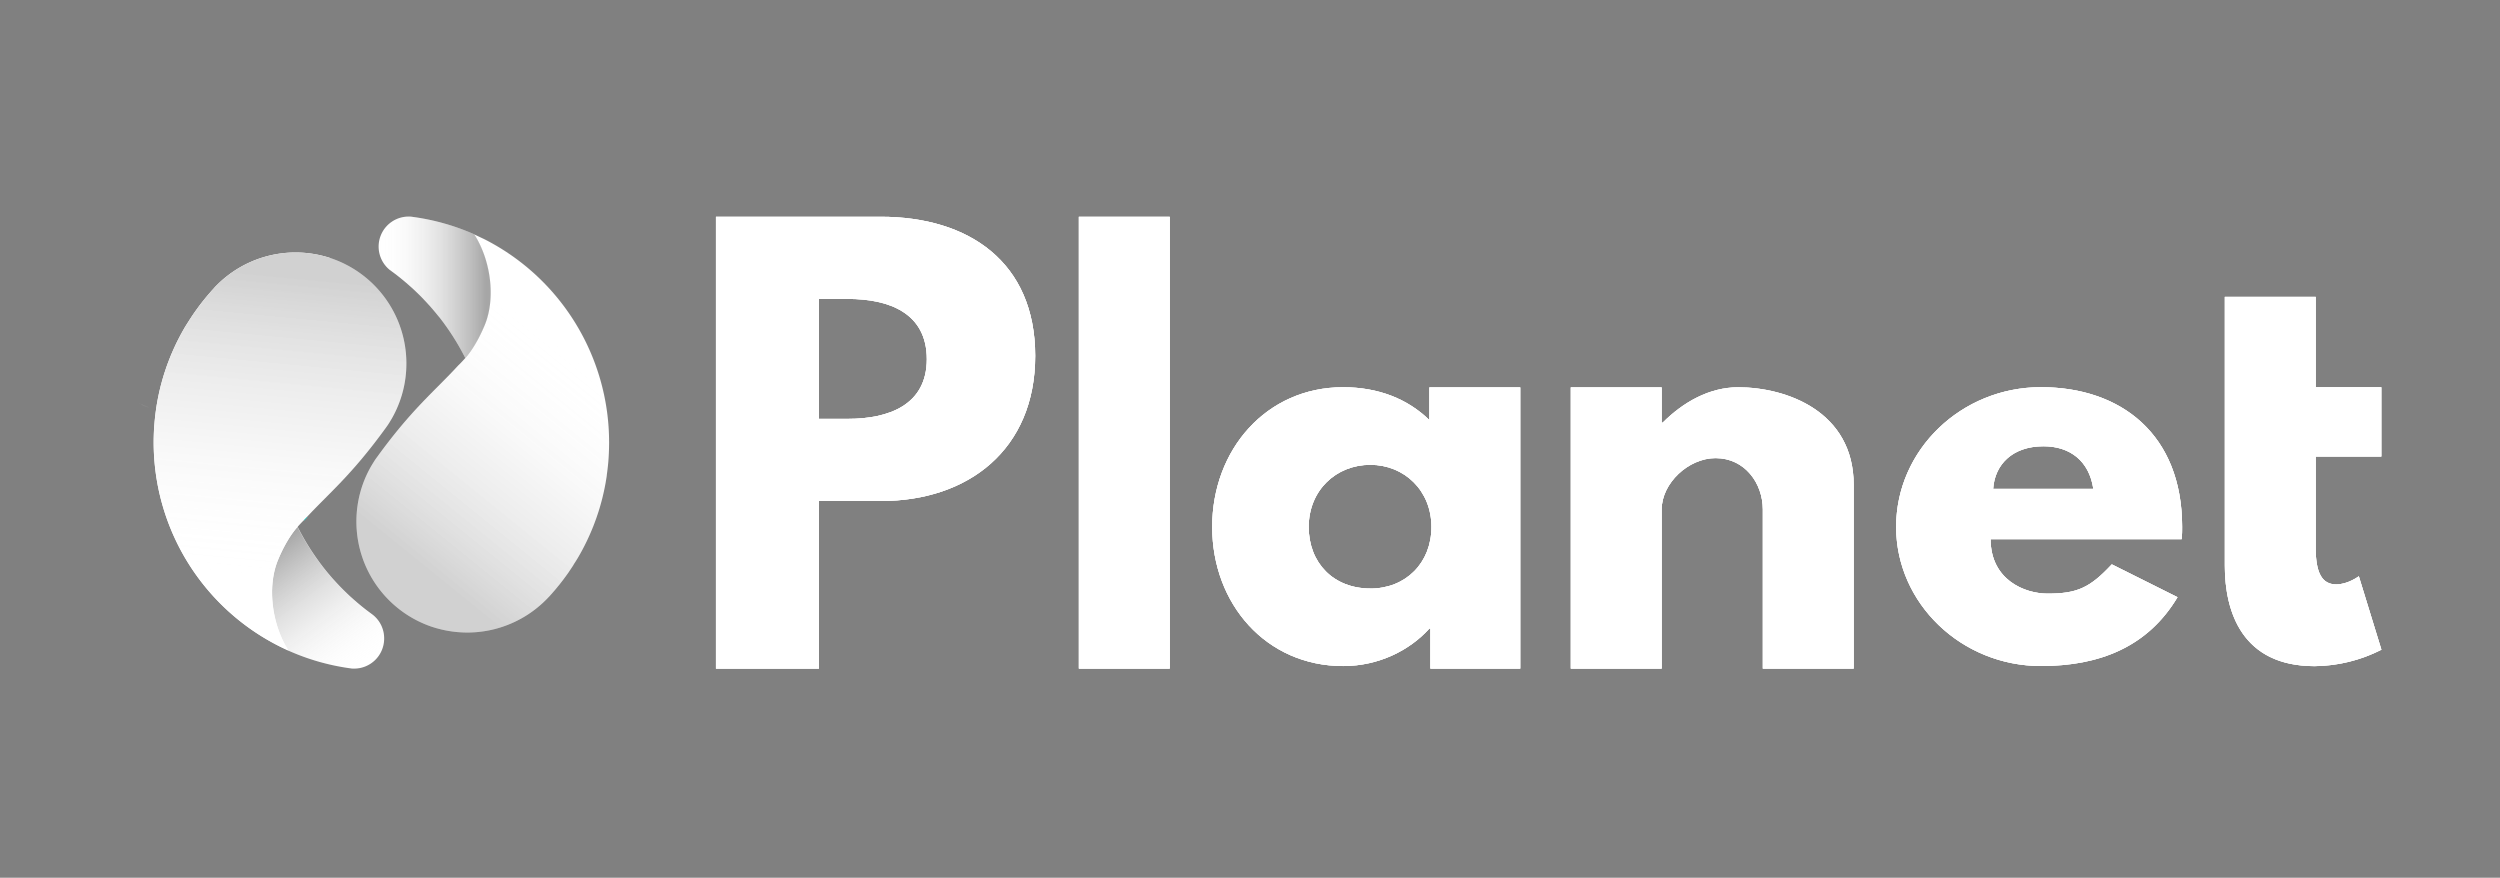 <svg xmlns="http://www.w3.org/2000/svg" xmlns:xlink="http://www.w3.org/1999/xlink" viewBox="0 0 1837.77 645.22"><rect x="0" y="0" width="1837.77" height="645.22" fill="#808080" stroke="none"/><defs><style>.cls-1{fill:#fff;}.cls-2{isolation:isolate;}.cls-3{clip-path:url(#clip-path);}.cls-4{clip-path:url(#clip-path-2);}.cls-5{clip-path:url(#clip-path-3);}.cls-6{clip-path:url(#clip-path-4);}.cls-7{clip-path:url(#clip-path-5);}.cls-8{clip-path:url(#clip-path-6);}.cls-9{clip-path:url(#clip-path-7);}.cls-10{clip-path:url(#clip-path-8);}.cls-11{clip-path:url(#clip-path-9);}.cls-12{clip-path:url(#clip-path-10);}.cls-13{clip-path:url(#clip-path-11);}.cls-14{clip-path:url(#clip-path-12);}.cls-15{clip-path:url(#clip-path-13);}.cls-16{clip-path:url(#clip-path-14);}.cls-17{clip-path:url(#clip-path-15);}.cls-18{clip-path:url(#clip-path-16);}.cls-19{clip-path:url(#clip-path-17);}.cls-20{clip-path:url(#clip-path-18);}.cls-21{clip-path:url(#clip-path-19);}.cls-22{clip-path:url(#clip-path-20);}.cls-23{clip-path:url(#clip-path-21);}.cls-24{clip-path:url(#clip-path-22);}.cls-25{clip-path:url(#clip-path-23);}.cls-26{clip-path:url(#clip-path-24);}.cls-27,.cls-28,.cls-29,.cls-30,.cls-32{mix-blend-mode:multiply;}.cls-27,.cls-29{opacity:0.35;}.cls-27{fill:url(#Degradado_sin_nombre_189);}.cls-28,.cls-30,.cls-32{opacity:0.18;}.cls-28{fill:url(#Degradado_sin_nombre_189-2);}.cls-29{fill:url(#Degradado_sin_nombre_189-3);}.cls-30{fill:url(#Degradado_sin_nombre_189-4);}.cls-31{fill:none;stroke:#00fff2;stroke-miterlimit:10;stroke-width:0.31px;}.cls-32{fill:url(#Degradado_sin_nombre_189-5);}</style><clipPath id="clip-path"><path class="cls-1" d="M-1544.2,111.84c64.82,0,113.54,33.42,113.54,102.27,0,68.44-48.72,106.69-113.54,106.69h-45.49V444h-75.7V111.84Zm-24.16,148.56c29.79,0,58-10.06,58-43.88,0-34.22-28.19-44.29-58-44.29h-21.33V260.4Z"/></clipPath><clipPath id="clip-path-2"><rect class="cls-1" x="-1998.69" y="41.3" width="2748.07" height="443.91"/></clipPath><clipPath id="clip-path-3"><path class="cls-1" d="M-1398.59,111.84h66.81V444h-66.81Z"/></clipPath><clipPath id="clip-path-4"><rect class="cls-1" x="-1965.51" y="57.69" width="2576.32" height="425.85"/></clipPath><clipPath id="clip-path-5"><path class="cls-1" d="M-1204.32,237.15c26,0,47.55,8.69,63.41,24.16V237.26h66.81V444h-66.06V414.55h-.75c-14.34,15.86-37,27.56-63.41,27.56-56.62,0-96.25-45.67-96.25-102.29S-1260.94,237.15-1204.32,237.15Zm20,148c26,0,44.92-18.87,44.92-45.29,0-26.8-20-45.67-44.92-45.67-25.29,0-45.29,18.87-45.29,45.67C-1229.61,366.24-1211.49,385.11-1184.32,385.11Z"/></clipPath><clipPath id="clip-path-6"><rect class="cls-1" x="-1973.33" y="58.92" width="2576.32" height="416.17"/></clipPath><clipPath id="clip-path-7"><path class="cls-1" d="M-1037,237.26h66.81V263.2h.75c15.1-15.1,34.35-26,55.48-26,35.49,0,84.93,17.75,84.93,71.72V444h-66.81V327c0-19.25-13.21-37.75-34.72-37.75-20,0-39.63,18.5-39.63,37.75V444H-1037Z"/></clipPath><clipPath id="clip-path-8"><rect class="cls-1" x="-1981.49" y="58.92" width="2576.32" height="416.17"/></clipPath><clipPath id="clip-path-9"><path class="cls-1" d="M-728.34,348.88c0,29.82,24.91,40,41.9,40,21.51,0,31-4.15,47.18-21.52l48.31,24.16c-21.89,36.61-57.37,50.58-100.4,50.58-58.5,0-106.44-46.05-106.44-102.29,0-56.62,47.94-102.67,106.44-102.67,58.88,0,103.8,34.73,103.8,102.67a69.38,69.38,0,0,1-.38,9.06Zm75.49-37c-3-20.38-17-31.33-36.61-31.33-23,0-35.86,13.59-37,31.33Z"/></clipPath><clipPath id="clip-path-10"><rect class="cls-1" x="-1977.81" y="58.92" width="2576.32" height="416.17"/></clipPath><clipPath id="clip-path-11"><path class="cls-1" d="M-556.18,170.72h66.81v66.43h48.25v51h-48.25V355.3c0,18.11,4.53,26.79,15.1,26.79,8.68,0,16.61-6,16.61-6L-441,430a110.58,110.58,0,0,1-49.07,12.08c-53.22,0-66.06-39.63-66.06-74V170.72Z"/></clipPath><clipPath id="clip-path-12"><rect class="cls-1" x="-1981.47" y="58.92" width="2576.32" height="416.17"/></clipPath><clipPath id="clip-path-13"><path class="cls-1" d="M647.46,159.35c64.82,0,113.54,33.41,113.54,102.26,0,68.44-48.72,106.69-113.54,106.69H602V491.5h-75.7V159.35ZM623.3,307.91c29.79,0,58-10.06,58-43.88,0-34.23-28.19-44.29-58-44.29H602v88.17Z"/></clipPath><clipPath id="clip-path-14"><rect class="cls-1" x="192.97" y="88.8" width="2748.07" height="443.91"/></clipPath><clipPath id="clip-path-15"><path class="cls-1" d="M793.07,159.35h66.81V491.5H793.07Z"/></clipPath><clipPath id="clip-path-16"><rect class="cls-1" x="226.15" y="105.19" width="2576.32" height="425.85"/></clipPath><clipPath id="clip-path-17"><path class="cls-1" d="M987.34,284.66c26,0,47.55,8.68,63.41,24.15V284.76h66.81V491.5H1051.5V462.06h-.75c-14.35,15.85-37,27.55-63.41,27.55-56.62,0-96.25-45.67-96.25-102.29S930.72,284.66,987.34,284.66Zm20,148c26.05,0,44.92-18.87,44.92-45.3,0-26.79-20-45.67-44.92-45.67-25.29,0-45.29,18.88-45.29,45.67C962.05,413.75,980.17,432.62,1007.34,432.62Z"/></clipPath><clipPath id="clip-path-18"><rect class="cls-1" x="218.33" y="106.42" width="2576.32" height="416.17"/></clipPath><clipPath id="clip-path-19"><path class="cls-1" d="M1154.69,284.76h66.81V310.7h.75c15.1-15.1,34.35-26,55.48-26,35.49,0,84.93,17.74,84.93,71.71V491.5h-66.81v-117c0-19.25-13.21-37.74-34.72-37.74-20,0-39.63,18.49-39.63,37.74v117h-66.81Z"/></clipPath><clipPath id="clip-path-20"><rect class="cls-1" x="210.17" y="106.42" width="2576.32" height="416.17"/></clipPath><clipPath id="clip-path-21"><path class="cls-1" d="M1463.32,396.38c0,29.82,24.91,40,41.9,40,21.51,0,31-4.15,47.18-21.51L1600.71,439c-21.89,36.62-57.37,50.58-100.4,50.58-58.5,0-106.44-46.05-106.44-102.29,0-56.61,47.94-102.66,106.44-102.66,58.88,0,103.8,34.72,103.8,102.66a69.22,69.22,0,0,1-.38,9.06Zm75.49-37c-3-20.38-17-31.32-36.61-31.32-23,0-35.86,13.58-37,31.32Z"/></clipPath><clipPath id="clip-path-22"><rect class="cls-1" x="213.85" y="106.42" width="2576.32" height="416.17"/></clipPath><clipPath id="clip-path-23"><path class="cls-1" d="M1635.48,218.23h66.81v66.43h48.25v50.95h-48.25V402.8c0,18.12,4.53,26.8,15.1,26.8,8.68,0,16.6-6,16.6-6l16.61,54a110.51,110.51,0,0,1-49.06,12.08c-53.23,0-66.06-39.63-66.06-74V218.23Z"/></clipPath><clipPath id="clip-path-24"><rect class="cls-1" x="210.19" y="106.42" width="2576.32" height="416.17"/></clipPath><linearGradient id="Degradado_sin_nombre_189" x1="264.25" y1="493.24" x2="194.87" y2="399.44" gradientUnits="userSpaceOnUse"><stop offset="0" stop-color="#fff" stop-opacity="0"/><stop offset="0.96"/></linearGradient><linearGradient id="Degradado_sin_nombre_189-2" x1="193.31" y1="424.81" x2="215.51" y2="193.36" xlink:href="#Degradado_sin_nombre_189"/><linearGradient id="Degradado_sin_nombre_189-3" x1="278.36" y1="211.17" x2="360.78" y2="211.17" xlink:href="#Degradado_sin_nombre_189"/><linearGradient id="Degradado_sin_nombre_189-4" x1="415.74" y1="256.82" x2="290.86" y2="411.12" xlink:href="#Degradado_sin_nombre_189"/><linearGradient id="Degradado_sin_nombre_189-5" x1="112.93" y1="390.26" x2="205.62" y2="390.26" xlink:href="#Degradado_sin_nombre_189"/></defs><g class="cls-2"><g id="Capa_1" data-name="Capa 1"><path class="cls-1" d="M-1544.2,111.84c64.82,0,113.54,33.42,113.54,102.27,0,68.44-48.72,106.69-113.54,106.69h-45.49V444h-75.7V111.84Zm-24.16,148.56c29.79,0,58-10.06,58-43.88,0-34.22-28.19-44.29-58-44.29h-21.33V260.4Z"/><g class="cls-3"><rect class="cls-1" x="-1998.69" y="41.3" width="2748.07" height="443.91"/><g class="cls-4"><rect class="cls-1" x="-1998.69" y="41.3" width="2748.07" height="443.91"/></g></g><path class="cls-1" d="M-1398.59,111.84h66.81V444h-66.81Z"/><g class="cls-5"><rect class="cls-1" x="-1965.51" y="57.69" width="2576.32" height="425.85"/><g class="cls-6"><rect class="cls-1" x="-1965.51" y="57.69" width="2576.32" height="425.85"/></g></g><path class="cls-1" d="M-1204.32,237.15c26,0,47.55,8.69,63.41,24.16V237.26h66.81V444h-66.06V414.55h-.75c-14.34,15.86-37,27.56-63.41,27.56-56.62,0-96.25-45.67-96.25-102.29S-1260.94,237.15-1204.32,237.15Zm20,148c26,0,44.92-18.87,44.92-45.29,0-26.8-20-45.67-44.92-45.67-25.29,0-45.29,18.87-45.29,45.67C-1229.61,366.24-1211.49,385.11-1184.32,385.11Z"/><g class="cls-7"><rect class="cls-1" x="-1973.33" y="58.92" width="2576.32" height="416.17"/><g class="cls-8"><rect class="cls-1" x="-1973.33" y="53.36" width="2576.32" height="416.17"/></g></g><path class="cls-1" d="M-1037,237.26h66.81V263.2h.75c15.1-15.1,34.35-26,55.48-26,35.49,0,84.93,17.75,84.93,71.72V444h-66.81V327c0-19.25-13.21-37.75-34.72-37.75-20,0-39.63,18.5-39.63,37.75V444H-1037Z"/><g class="cls-9"><rect class="cls-1" x="-1981.49" y="58.92" width="2576.32" height="416.17"/><g class="cls-10"><rect class="cls-1" x="-1981.49" y="53.36" width="2576.32" height="416.17"/></g></g><path class="cls-1" d="M-728.34,348.88c0,29.82,24.91,40,41.9,40,21.51,0,31-4.15,47.18-21.52l48.31,24.16c-21.89,36.61-57.37,50.58-100.4,50.58-58.5,0-106.44-46.05-106.44-102.29,0-56.62,47.94-102.67,106.44-102.67,58.88,0,103.8,34.73,103.8,102.67a69.38,69.38,0,0,1-.38,9.06Zm75.49-37c-3-20.38-17-31.33-36.61-31.33-23,0-35.86,13.59-37,31.33Z"/><g class="cls-11"><rect class="cls-1" x="-1977.81" y="58.92" width="2576.32" height="416.17"/><g class="cls-12"><rect class="cls-1" x="-1977.81" y="58.92" width="2576.32" height="416.17"/></g></g><path class="cls-1" d="M-556.18,170.72h66.81v66.43h48.25v51h-48.25V355.3c0,18.11,4.53,26.79,15.1,26.79,8.68,0,16.61-6,16.61-6L-441,430a110.58,110.58,0,0,1-49.07,12.08c-53.22,0-66.06-39.63-66.06-74V170.72Z"/><g class="cls-13"><rect class="cls-1" x="-1981.47" y="58.92" width="2576.32" height="416.17"/><g class="cls-14"><rect class="cls-1" x="-1981.47" y="58.92" width="2576.32" height="416.17"/></g></g><path class="cls-1" d="M647.46,159.35c64.82,0,113.54,33.41,113.54,102.26,0,68.44-48.72,106.69-113.54,106.69H602V491.5h-75.7V159.35ZM623.3,307.91c29.79,0,58-10.06,58-43.88,0-34.23-28.19-44.29-58-44.29H602v88.17Z"/><g class="cls-15"><rect class="cls-1" x="192.97" y="88.8" width="2748.07" height="443.91"/><g class="cls-16"><rect class="cls-1" x="192.97" y="88.8" width="2748.07" height="443.91"/></g></g><path class="cls-1" d="M793.07,159.35h66.81V491.5H793.07Z"/><g class="cls-17"><rect class="cls-1" x="226.15" y="105.19" width="2576.32" height="425.85"/><g class="cls-18"><rect class="cls-1" x="226.15" y="105.19" width="2576.32" height="425.85"/></g></g><path class="cls-1" d="M987.34,284.66c26,0,47.55,8.68,63.41,24.15V284.76h66.81V491.5H1051.5V462.06h-.75c-14.35,15.85-37,27.55-63.41,27.55-56.62,0-96.25-45.67-96.25-102.29S930.72,284.66,987.34,284.66Zm20,148c26.05,0,44.92-18.87,44.92-45.3,0-26.79-20-45.67-44.92-45.67-25.29,0-45.29,18.88-45.29,45.67C962.05,413.75,980.17,432.62,1007.34,432.62Z"/><g class="cls-19"><rect class="cls-1" x="218.33" y="106.42" width="2576.32" height="416.17"/><g class="cls-20"><rect class="cls-1" x="218.33" y="100.86" width="2576.32" height="416.17"/></g></g><path class="cls-1" d="M1154.69,284.76h66.81V310.7h.75c15.1-15.1,34.35-26,55.48-26,35.49,0,84.93,17.74,84.93,71.71V491.5h-66.81v-117c0-19.25-13.21-37.74-34.72-37.74-20,0-39.63,18.49-39.63,37.74v117h-66.81Z"/><g class="cls-21"><rect class="cls-1" x="210.17" y="106.42" width="2576.32" height="416.17"/><g class="cls-22"><rect class="cls-1" x="210.17" y="100.86" width="2576.32" height="416.17"/></g></g><path class="cls-1" d="M1463.32,396.38c0,29.82,24.91,40,41.9,40,21.51,0,31-4.15,47.18-21.51L1600.71,439c-21.89,36.62-57.37,50.58-100.4,50.58-58.5,0-106.44-46.05-106.44-102.29,0-56.61,47.94-102.66,106.44-102.66,58.88,0,103.8,34.72,103.8,102.66a69.22,69.22,0,0,1-.38,9.06Zm75.49-37c-3-20.38-17-31.32-36.61-31.32-23,0-35.86,13.58-37,31.32Z"/><g class="cls-23"><rect class="cls-1" x="213.85" y="106.42" width="2576.32" height="416.17"/><g class="cls-24"><rect class="cls-1" x="213.85" y="106.42" width="2576.32" height="416.17"/></g></g><path class="cls-1" d="M1635.48,218.23h66.81v66.43h48.25v50.95h-48.25V402.8c0,18.12,4.53,26.8,15.1,26.8,8.68,0,16.6-6,16.6-6l16.61,54a110.51,110.51,0,0,1-49.06,12.08c-53.23,0-66.06-39.63-66.06-74V218.23Z"/><g class="cls-25"><rect class="cls-1" x="210.19" y="106.42" width="2576.32" height="416.17"/><g class="cls-26"><rect class="cls-1" x="210.19" y="106.42" width="2576.32" height="416.17"/></g></g><path class="cls-1" d="M105.54,297.68l-1.81-.92c1.42.71,2.72,1.37,3.79,1.93l.75.38c.39.2.73.37,1,.54l.8.42.17.09-3.19-1.64Z"/><path class="cls-1" d="M233.4,369.7l-1.82-.93c1.43.71,2.74,1.38,3.82,1.94l.75.39,1,.54.81.43.16.08L235,370.5Z"/><path class="cls-1" d="M282.4,469.44a22.06,22.06,0,0,1-22.06,22.06c-.73,0-1.44,0-2.14-.11l-2-.28a166.54,166.54,0,0,1-44.16-12.82c-2.46-1.11-4.9-2.27-7.3-3.5a167.86,167.86,0,0,1-88.81-181.18q.74-3.84,1.64-7.63c.46-1.89.94-3.77,1.46-5.63.69-2.49,1.45-5,2.25-7.4.2-.61.4-1.21.61-1.83s.41-1.21.63-1.81.43-1.21.65-1.81.44-1.19.68-1.79.45-1.2.69-1.79.42-1.06.63-1.59c.06-.16.13-.32.2-.48.44-1.08.9-2.16,1.36-3.23.25-.58.51-1.16.77-1.74s.52-1.17.79-1.74.53-1.15.81-1.73c.54-1.15,1.1-2.28,1.67-3.41.19-.37.37-.74.56-1.1s.41-.79.62-1.19q1.38-2.66,2.87-5.24c.24-.43.48-.86.73-1.29s.45-.77.69-1.16c0,0,0,0,0,0l1-1.59.16-.26c.32-.52.64-1,1-1.56s.69-1.11,1.05-1.66l.83-1.27c.29-.46.58-.91.89-1.36l1.24-1.83,0,0c.46-.68.93-1.34,1.4-2l1.23-1.7q1.69-2.34,3.48-4.61c.36-.47.74-.93,1.1-1.4a1.92,1.92,0,0,0,.18-.22c.48-.6,1-1.2,1.46-1.79l.21-.26,1.38-1.63c.53-.63,1.06-1.25,1.61-1.86s1.07-1.23,1.62-1.83l.33-.36,1.07-1.18,0-.05.62-.66.13-.13a81.73,81.73,0,0,1,81.59-22l.05,0,.79.23.38.12.59.18.4.13.72.23-.94,1.19-.13.15-6.51,8.21,0,0-.07.09-.05,0s0,0,0,0c-.42.56-.84,1.13-1.25,1.7-.57.78-1.14,1.57-1.69,2.36-1.06,1.51-2.09,3-3.11,4.58-.31.47-.62.94-.92,1.42-.61.93-1.2,1.86-1.77,2.8a1,1,0,0,0-.1.17c-.31.49-.62,1-.92,1.5s-.64,1-.95,1.58q-1.26,2.15-2.48,4.34c-.6,1.08-1.18,2.18-1.76,3.27-.27.52-.54,1-.8,1.55-.54,1.05-1.07,2.09-1.58,3.15s-1,2-1.46,3.05l-.06.14c-.49,1.07-1,2.14-1.45,3.22-.25.54-.49,1.08-.71,1.63s-.46,1.08-.7,1.62-.45,1.09-.67,1.64c-.43,1.06-.85,2.12-1.26,3.19a.76.76,0,0,0,0,.11c-.21.56-.42,1.12-.62,1.67s-.42,1.11-.62,1.67c-.41,1.12-.8,2.24-1.17,3.37-.2.56-.39,1.12-.56,1.69q-.83,2.51-1.57,5c-.19.66-.38,1.32-.56,2-.31,1.07-.6,2.15-.88,3.23,0,0,0,.05,0,.08a179.66,179.66,0,0,0,13.34,126.14l.16.29c.37.73.74,1.46,1.12,2.19l.23.42c.38.74.77,1.47,1.17,2.2s.86,1.57,1.31,2.35.78,1.38,1.19,2.08c.22.38.44.77.68,1.15s.57,1,.87,1.45c.42.7.85,1.41,1.29,2.1s.66,1.06,1,1.59c.13.2.26.4.38.6l.82,1.26c.31.47.61.93.93,1.39l.47.71,1.1,1.59c.16.25.33.49.5.73l.92,1.3.72,1c.34.47.68.94,1,1.4l.58.78c.28.39.58.77.87,1.16l.86,1.12c.21.28.43.57.66.85.38.5.77,1,1.17,1.49,1.24,1.55,2.5,3.08,3.8,4.59l1.35,1.57c.59.68,1.2,1.36,1.81,2q1.74,1.94,3.55,3.82,2.08,2.19,4.24,4.29c.53.53,1.07,1,1.61,1.56.91.88,1.84,1.75,2.78,2.59l1.13,1c.56.51,1.12,1,1.69,1.5h0c.48.42,1,.84,1.44,1.25s.74.64,1.12.95c.59.51,1.19,1,1.79,1.49l1.31,1.07.9.72c.48.4,1,.77,1.46,1.15a2.69,2.69,0,0,0,.28.22l2,1.51h0c.69.53,1.39,1,2.08,1.55l.47.34.51.39a.1.1,0,0,0,0,0A22,22,0,0,1,282.4,469.44Z"/><path class="cls-1" d="M205.66,475.25l6.08,2.89Q208.67,476.76,205.66,475.25Z"/><path class="cls-27" d="M282.4,469.44a22.06,22.06,0,0,1-22.06,22.06c-.72,0-1.44,0-2.14-.11l-2-.28a166.5,166.5,0,0,1-44.17-12.82c-12.48-19.57-15.69-47.32-7.7-66.64l0,0c4-9.66,9.08-18.39,14.34-24.32l.16.29c.36.73.74,1.46,1.12,2.19.08.14.15.28.22.42l1.18,2.2c.43.78.86,1.57,1.31,2.34s.78,1.39,1.19,2.08c.22.39.45.77.68,1.15s.57,1,.87,1.46c.42.7.85,1.41,1.29,2.1.33.53.66,1.06,1,1.59.13.2.26.4.38.6l.82,1.26.93,1.39.47.7c.36.54.73,1.07,1.1,1.6l.5.73c.3.43.61.87.92,1.29s.48.68.73,1,.67.93,1,1.39l.58.79.87,1.16.86,1.12c.21.28.43.57.66.85.38.5.78,1,1.17,1.48,1.24,1.56,2.5,3.09,3.8,4.6l1.35,1.57c.6.68,1.2,1.36,1.81,2,1.16,1.29,2.35,2.57,3.55,3.83q2.08,2.19,4.24,4.29c.53.53,1.07,1,1.61,1.56.91.88,1.84,1.75,2.78,2.59l1.13,1,1.69,1.5h0c.48.42,1,.83,1.44,1.24s.74.65,1.12,1c.59.51,1.19,1,1.79,1.49l1.31,1.07.9.72,1.46,1.15.28.22,2,1.51h0l2.08,1.55.47.34.51.38a.08.08,0,0,0,0,.05A22,22,0,0,1,282.4,469.44Z"/><path class="cls-1" d="M298.74,267.12a81.27,81.27,0,0,1-10.69,40.51l-.13.22c-1.18,2-2.34,3.94-3.68,5.8-26.18,36.32-42.93,49.22-60.48,68.4-1.43,1.26-5,5.22-5,5.23-5.26,5.94-10.35,14.66-14.34,24.33l0,0c-8,19.32-4.78,47.07,7.7,66.64l-7.28-3.46a167.53,167.53,0,0,1-91.84-149.51q0-7.43.64-14.69.08-.94.18-1.89c.06-.63.13-1.26.19-1.89q.3-2.75.69-5.48h0c0-.11,0-.23,0-.35.07-.53.15-1.07.24-1.6.2-1.29.42-2.59.65-3.88.11-.64.23-1.29.36-1.93.23-1.28.5-2.55.77-3.83s.57-2.54.87-3.8c.13-.54.26-1.08.4-1.61l.22-.87c0-.11,0-.23.09-.35.12-.47.24-.93.37-1.4s.25-.94.38-1.4c.69-2.49,1.43-5,2.25-7.4.2-.61.4-1.21.61-1.83s.41-1.21.63-1.81.43-1.21.65-1.81.44-1.19.68-1.79.45-1.2.69-1.79.42-1.06.63-1.59c.06-.16.13-.32.2-.48.44-1.08.9-2.16,1.36-3.23.25-.58.51-1.16.77-1.74s.52-1.17.79-1.74.53-1.15.81-1.73c.54-1.15,1.1-2.28,1.67-3.41.19-.37.37-.74.56-1.1s.41-.79.62-1.19q1.38-2.66,2.87-5.24c.24-.43.48-.86.73-1.29s.45-.77.69-1.16c0,0,0,0,0,0l1-1.59.16-.26c.32-.52.64-1,1-1.56s.69-1.11,1.05-1.66l.83-1.27c.29-.46.58-.91.89-1.36l1.24-1.83,0,0c.46-.68.93-1.34,1.4-2l1.23-1.7q1.69-2.34,3.48-4.61c.36-.47.74-.93,1.1-1.4a1.92,1.92,0,0,0,.18-.22c.48-.6,1-1.2,1.46-1.79l.21-.26,1.38-1.63c.53-.63,1.06-1.25,1.61-1.86s1.07-1.23,1.62-1.83l.18-.19a1.22,1.22,0,0,1,.15-.17l1.07-1.18,0-.05.62-.66.13-.13a81.73,81.73,0,0,1,81.59-22l.05,0,.79.23.38.12.59.18.4.13.72.23.05,0A81.58,81.58,0,0,1,298.74,267.12Z"/><path class="cls-28" d="M298.74,267.12a81.27,81.27,0,0,1-10.69,40.51l-.13.22c-1.18,2-2.34,3.94-3.68,5.8-26.18,36.32-42.93,49.22-60.48,68.4-1.43,1.26-5,5.22-5,5.23-5.26,5.94-10.35,14.66-14.34,24.33l0,0c-8,19.32-4.78,47.07,7.7,66.64l-7.28-3.46a167.53,167.53,0,0,1-91.84-149.51q0-7.43.64-14.69.08-.94.18-1.89c.06-.63.13-1.26.19-1.89q.3-2.75.69-5.48h0c0-.11,0-.23,0-.35.07-.53.15-1.07.24-1.6.2-1.29.42-2.59.65-3.88.11-.64.23-1.29.36-1.93.23-1.28.5-2.55.77-3.83s.57-2.54.87-3.8c.13-.54.26-1.08.4-1.61l.22-.87c0-.11,0-.23.09-.35.12-.47.24-.93.37-1.4s.25-.94.38-1.4c.69-2.49,1.43-5,2.25-7.4.2-.61.4-1.21.61-1.83s.41-1.21.63-1.81.43-1.21.65-1.81.44-1.19.68-1.79.45-1.2.69-1.79.42-1.06.63-1.59c.06-.16.13-.32.2-.48.44-1.08.9-2.16,1.36-3.23.25-.58.51-1.16.77-1.74s.52-1.17.79-1.74.53-1.15.81-1.73c.54-1.15,1.1-2.28,1.67-3.41.19-.37.37-.74.56-1.1s.41-.79.62-1.19q1.38-2.66,2.87-5.24c.24-.43.48-.86.73-1.29s.45-.77.69-1.16c0,0,0,0,0,0l1-1.59.16-.26c.32-.52.64-1,1-1.56s.69-1.11,1.05-1.66l.83-1.27c.29-.46.58-.91.89-1.36l1.24-1.83,0,0c.46-.68.93-1.34,1.4-2l1.23-1.7q1.69-2.34,3.48-4.61c.36-.47.74-.93,1.1-1.4a1.92,1.92,0,0,0,.18-.22c.48-.6,1-1.2,1.46-1.79l.21-.26,1.38-1.63c.53-.63,1.06-1.25,1.61-1.86s1.07-1.23,1.62-1.83l.18-.19a1.22,1.22,0,0,1,.15-.17l1.07-1.18,0-.05.62-.66.13-.13a81.73,81.73,0,0,1,81.59-22l.05,0,.79.23.38.12.59.18.4.13.72.23.05,0A81.58,81.58,0,0,1,298.74,267.12Z"/><path class="cls-1" d="M355.09,175.31,349,172.42C351.07,173.33,353.09,174.3,355.09,175.31Z"/><path class="cls-1" d="M348.7,172.27c12.49,19.56,15.7,47.32,7.71,66.64a.08.08,0,0,0,0,0c-4,9.67-9.08,18.39-14.35,24.33l-.15-.29c-.37-.73-.75-1.46-1.13-2.19-.08-.14-.15-.28-.22-.42-.39-.74-.78-1.47-1.18-2.2s-.85-1.57-1.3-2.35l-1.19-2.08-.68-1.15c-.28-.48-.58-1-.87-1.45-.42-.7-.86-1.41-1.29-2.1s-.67-1.06-1-1.59l-.39-.6c-.27-.42-.54-.84-.82-1.26s-.61-.93-.92-1.39c-.16-.24-.31-.47-.48-.71-.35-.53-.72-1.06-1.09-1.59l-.5-.73-.92-1.3-.73-1-1-1.4-.58-.78-.88-1.16-.85-1.12-.66-.85L322,232.07q-1.86-2.32-3.81-4.59c-.44-.53-.89-1-1.35-1.57-.59-.68-1.2-1.36-1.81-2q-1.74-1.94-3.54-3.82-2.08-2.19-4.24-4.29c-.53-.53-1.07-1-1.61-1.56-.92-.88-1.85-1.75-2.78-2.59l-1.13-1c-.57-.51-1.13-1-1.7-1.5h0l-1.44-1.25-1.12-.95c-.59-.51-1.19-1-1.79-1.49l-1.31-1.07c-.3-.25-.6-.49-.91-.72-.48-.4-1-.77-1.45-1.15a2.69,2.69,0,0,0-.28-.22c-.65-.51-1.31-1-2-1.51h0c-.69-.53-1.38-1-2.08-1.55l-.47-.34-.5-.39-.06,0a22.07,22.07,0,0,1,13.76-39.31c.72,0,1.44,0,2.14.11l2,.28A166.43,166.43,0,0,1,348.7,172.27Z"/><path class="cls-29" d="M348.7,172.27c12.49,19.56,15.7,47.32,7.71,66.64a.08.08,0,0,0,0,0c-4,9.67-9.08,18.39-14.35,24.33l-.15-.29c-.37-.73-.75-1.46-1.13-2.19-.08-.14-.15-.28-.22-.42-.39-.74-.78-1.47-1.18-2.2s-.85-1.57-1.3-2.35l-1.19-2.08-.68-1.15c-.28-.48-.58-1-.87-1.45-.42-.7-.86-1.41-1.29-2.1s-.67-1.06-1-1.59l-.39-.6c-.27-.42-.54-.84-.82-1.26s-.61-.93-.92-1.39c-.16-.24-.31-.47-.48-.71-.35-.53-.72-1.06-1.09-1.59l-.5-.73-.92-1.3-.73-1-1-1.4-.58-.78-.88-1.16-.85-1.12-.66-.85L322,232.07q-1.86-2.32-3.81-4.59c-.44-.53-.89-1-1.35-1.57-.59-.68-1.2-1.36-1.81-2q-1.74-1.94-3.54-3.82-2.08-2.19-4.24-4.29c-.53-.53-1.07-1-1.61-1.56-.92-.88-1.85-1.75-2.78-2.59l-1.13-1c-.57-.51-1.13-1-1.7-1.5h0l-1.44-1.25-1.12-.95c-.59-.51-1.19-1-1.79-1.49l-1.31-1.07c-.3-.25-.6-.49-.91-.72-.48-.4-1-.77-1.45-1.15a2.69,2.69,0,0,0-.28-.22c-.65-.51-1.31-1-2-1.51h0c-.69-.53-1.38-1-2.08-1.55l-.47-.34-.5-.39-.06,0a22.07,22.07,0,0,1,13.76-39.31c.72,0,1.44,0,2.14.11l2,.28A166.43,166.43,0,0,1,348.7,172.27Z"/><path class="cls-1" d="M404.68,437.47c-.08.09-.16.19-.25.28l.08-.09Z"/><path class="cls-1" d="M262,383.44a81.35,81.35,0,0,1,10.7-40.52l.13-.22c1.18-1.95,2.33-3.93,3.68-5.79,26.18-36.32,42.93-49.22,60.48-68.41,1.43-1.25,5-5.21,5-5.22,5.27-5.94,10.35-14.66,14.35-24.33a.08.08,0,0,1,0,0c8-19.32,4.78-47.07-7.71-66.64,0,0,7.3,3.47,7.28,3.46a167.53,167.53,0,0,1,91.84,149.51q0,7.42-.63,14.69c-.06.63-.11,1.26-.18,1.89s-.13,1.26-.2,1.89q-.3,2.75-.69,5.48h0c0,.11,0,.23,0,.35l-.24,1.6c-.2,1.29-.42,2.59-.65,3.88l-.36,1.93c-.24,1.28-.5,2.55-.78,3.83s-.56,2.54-.87,3.8l-.39,1.61-.22.87c0,.11-.06.23-.1.34-.11.48-.23.94-.36,1.41l-.39,1.4q-1,3.74-2.24,7.4c-.2.61-.41,1.21-.61,1.82l-.63,1.82c-.22.6-.44,1.21-.66,1.8s-.44,1.2-.67,1.8l-.69,1.79c-.21.53-.42,1.06-.64,1.59l-.19.48c-.44,1.08-.9,2.16-1.37,3.23-.25.58-.51,1.16-.77,1.74s-.52,1.17-.79,1.74-.53,1.15-.8,1.72q-.82,1.73-1.68,3.42c-.18.37-.37.74-.56,1.1l-.61,1.19q-1.38,2.65-2.87,5.24c-.24.43-.49.86-.74,1.29l-.68,1.16s0,0,0,0l-1,1.6-.16.26c-.32.52-.63,1-1,1.56s-.69,1.11-1,1.65-.55.86-.83,1.28-.59.91-.9,1.36l-1.24,1.83,0,.05c-.47.68-.93,1.34-1.41,2s-.81,1.14-1.22,1.7c-1.13,1.56-2.3,3.09-3.49,4.61-.36.47-.73.93-1.1,1.4l-.18.22c-.48.59-1,1.19-1.46,1.79l-.21.25c-.46.55-.91,1.1-1.38,1.64s-1.06,1.24-1.6,1.86-1.08,1.23-1.63,1.83a1.57,1.57,0,0,1-.18.19,1.15,1.15,0,0,1-.14.17L403.29,439l-.05,0-.62.66a1.79,1.79,0,0,1-.13.14,81.71,81.71,0,0,1-81.58,22l-.06,0-.78-.23-.39-.12-.59-.18-.39-.13-.73-.23-.05,0A81.59,81.59,0,0,1,262,383.44Z"/><path class="cls-30" d="M262,383.44a81.35,81.35,0,0,1,10.7-40.52l.13-.22c1.18-1.95,2.33-3.93,3.68-5.79,26.18-36.32,42.93-49.22,60.48-68.41,1.43-1.25,5-5.21,5-5.22,5.27-5.94,10.35-14.66,14.35-24.33a.08.08,0,0,1,0,0c8-19.32,4.78-47.07-7.71-66.64,0,0,7.3,3.47,7.28,3.46a167.53,167.53,0,0,1,91.84,149.51q0,7.42-.63,14.69c-.06.63-.11,1.26-.18,1.89s-.13,1.26-.2,1.89q-.3,2.75-.69,5.48h0c0,.11,0,.23,0,.35l-.24,1.6c-.2,1.29-.42,2.59-.65,3.88l-.36,1.93c-.24,1.28-.5,2.55-.78,3.83s-.56,2.54-.87,3.8l-.39,1.61-.22.87c0,.11-.06.23-.1.34-.11.48-.23.94-.36,1.41l-.39,1.4q-1,3.74-2.24,7.4c-.2.61-.41,1.21-.61,1.82l-.63,1.82c-.22.6-.44,1.21-.66,1.8s-.44,1.2-.67,1.8l-.69,1.79c-.21.53-.42,1.06-.64,1.59l-.19.48c-.44,1.08-.9,2.16-1.37,3.23-.25.58-.51,1.16-.77,1.74s-.52,1.17-.79,1.74-.53,1.15-.8,1.72q-.82,1.73-1.68,3.42c-.18.37-.37.74-.56,1.1l-.61,1.19q-1.38,2.65-2.87,5.24c-.24.43-.49.86-.74,1.29l-.68,1.16s0,0,0,0l-1,1.6-.16.26c-.32.52-.63,1-1,1.56s-.69,1.11-1,1.65-.55.86-.83,1.28-.59.91-.9,1.36l-1.24,1.83,0,.05c-.47.68-.93,1.34-1.41,2s-.81,1.14-1.22,1.7c-1.13,1.56-2.3,3.09-3.49,4.61-.36.47-.73.93-1.1,1.4l-.18.22c-.48.59-1,1.19-1.46,1.79l-.21.25c-.46.55-.91,1.1-1.38,1.64s-1.06,1.24-1.6,1.86-1.08,1.23-1.63,1.83a1.57,1.57,0,0,1-.18.19,1.15,1.15,0,0,1-.14.17L403.29,439l-.05,0-.62.66a1.79,1.79,0,0,1-.13.14,81.71,81.71,0,0,1-81.58,22l-.06,0-.78-.23-.39-.12-.59-.18-.39-.13-.73-.23-.05,0A81.59,81.59,0,0,1,262,383.44Z"/><path class="cls-1" d="M447.82,325.24q0,7.42-.63,14.69c-.06.63-.11,1.26-.18,1.89s-.13,1.26-.2,1.89-.11,1-.18,1.56a169.46,169.46,0,0,0,1.18-20A167.53,167.53,0,0,0,356,175.77l-.86-.44.84.4A167.53,167.53,0,0,1,447.82,325.24Z"/><path class="cls-31" d="M225.81,380.2c-.7.6-1.38,1.23-2.05,1.85.07.19.15.37.23.54"/><path class="cls-32" d="M204.75,474.79l.87.43-.85-.39a167.56,167.56,0,0,1-91.84-149.51q0-7.43.64-14.69c.06-.64.11-1.26.18-1.89s.13-1.26.19-1.89.12-1,.19-1.56a169.46,169.46,0,0,0-1.18,20A167.54,167.54,0,0,0,204.75,474.79Z"/><path class="cls-1" d="M103,296.72l-1.82-.94,3.82,2c.27.14.52.26.75.39l1,.53c.32.18.6.32.81.43l.16.09-3.21-1.65Z"/></g></g></svg>